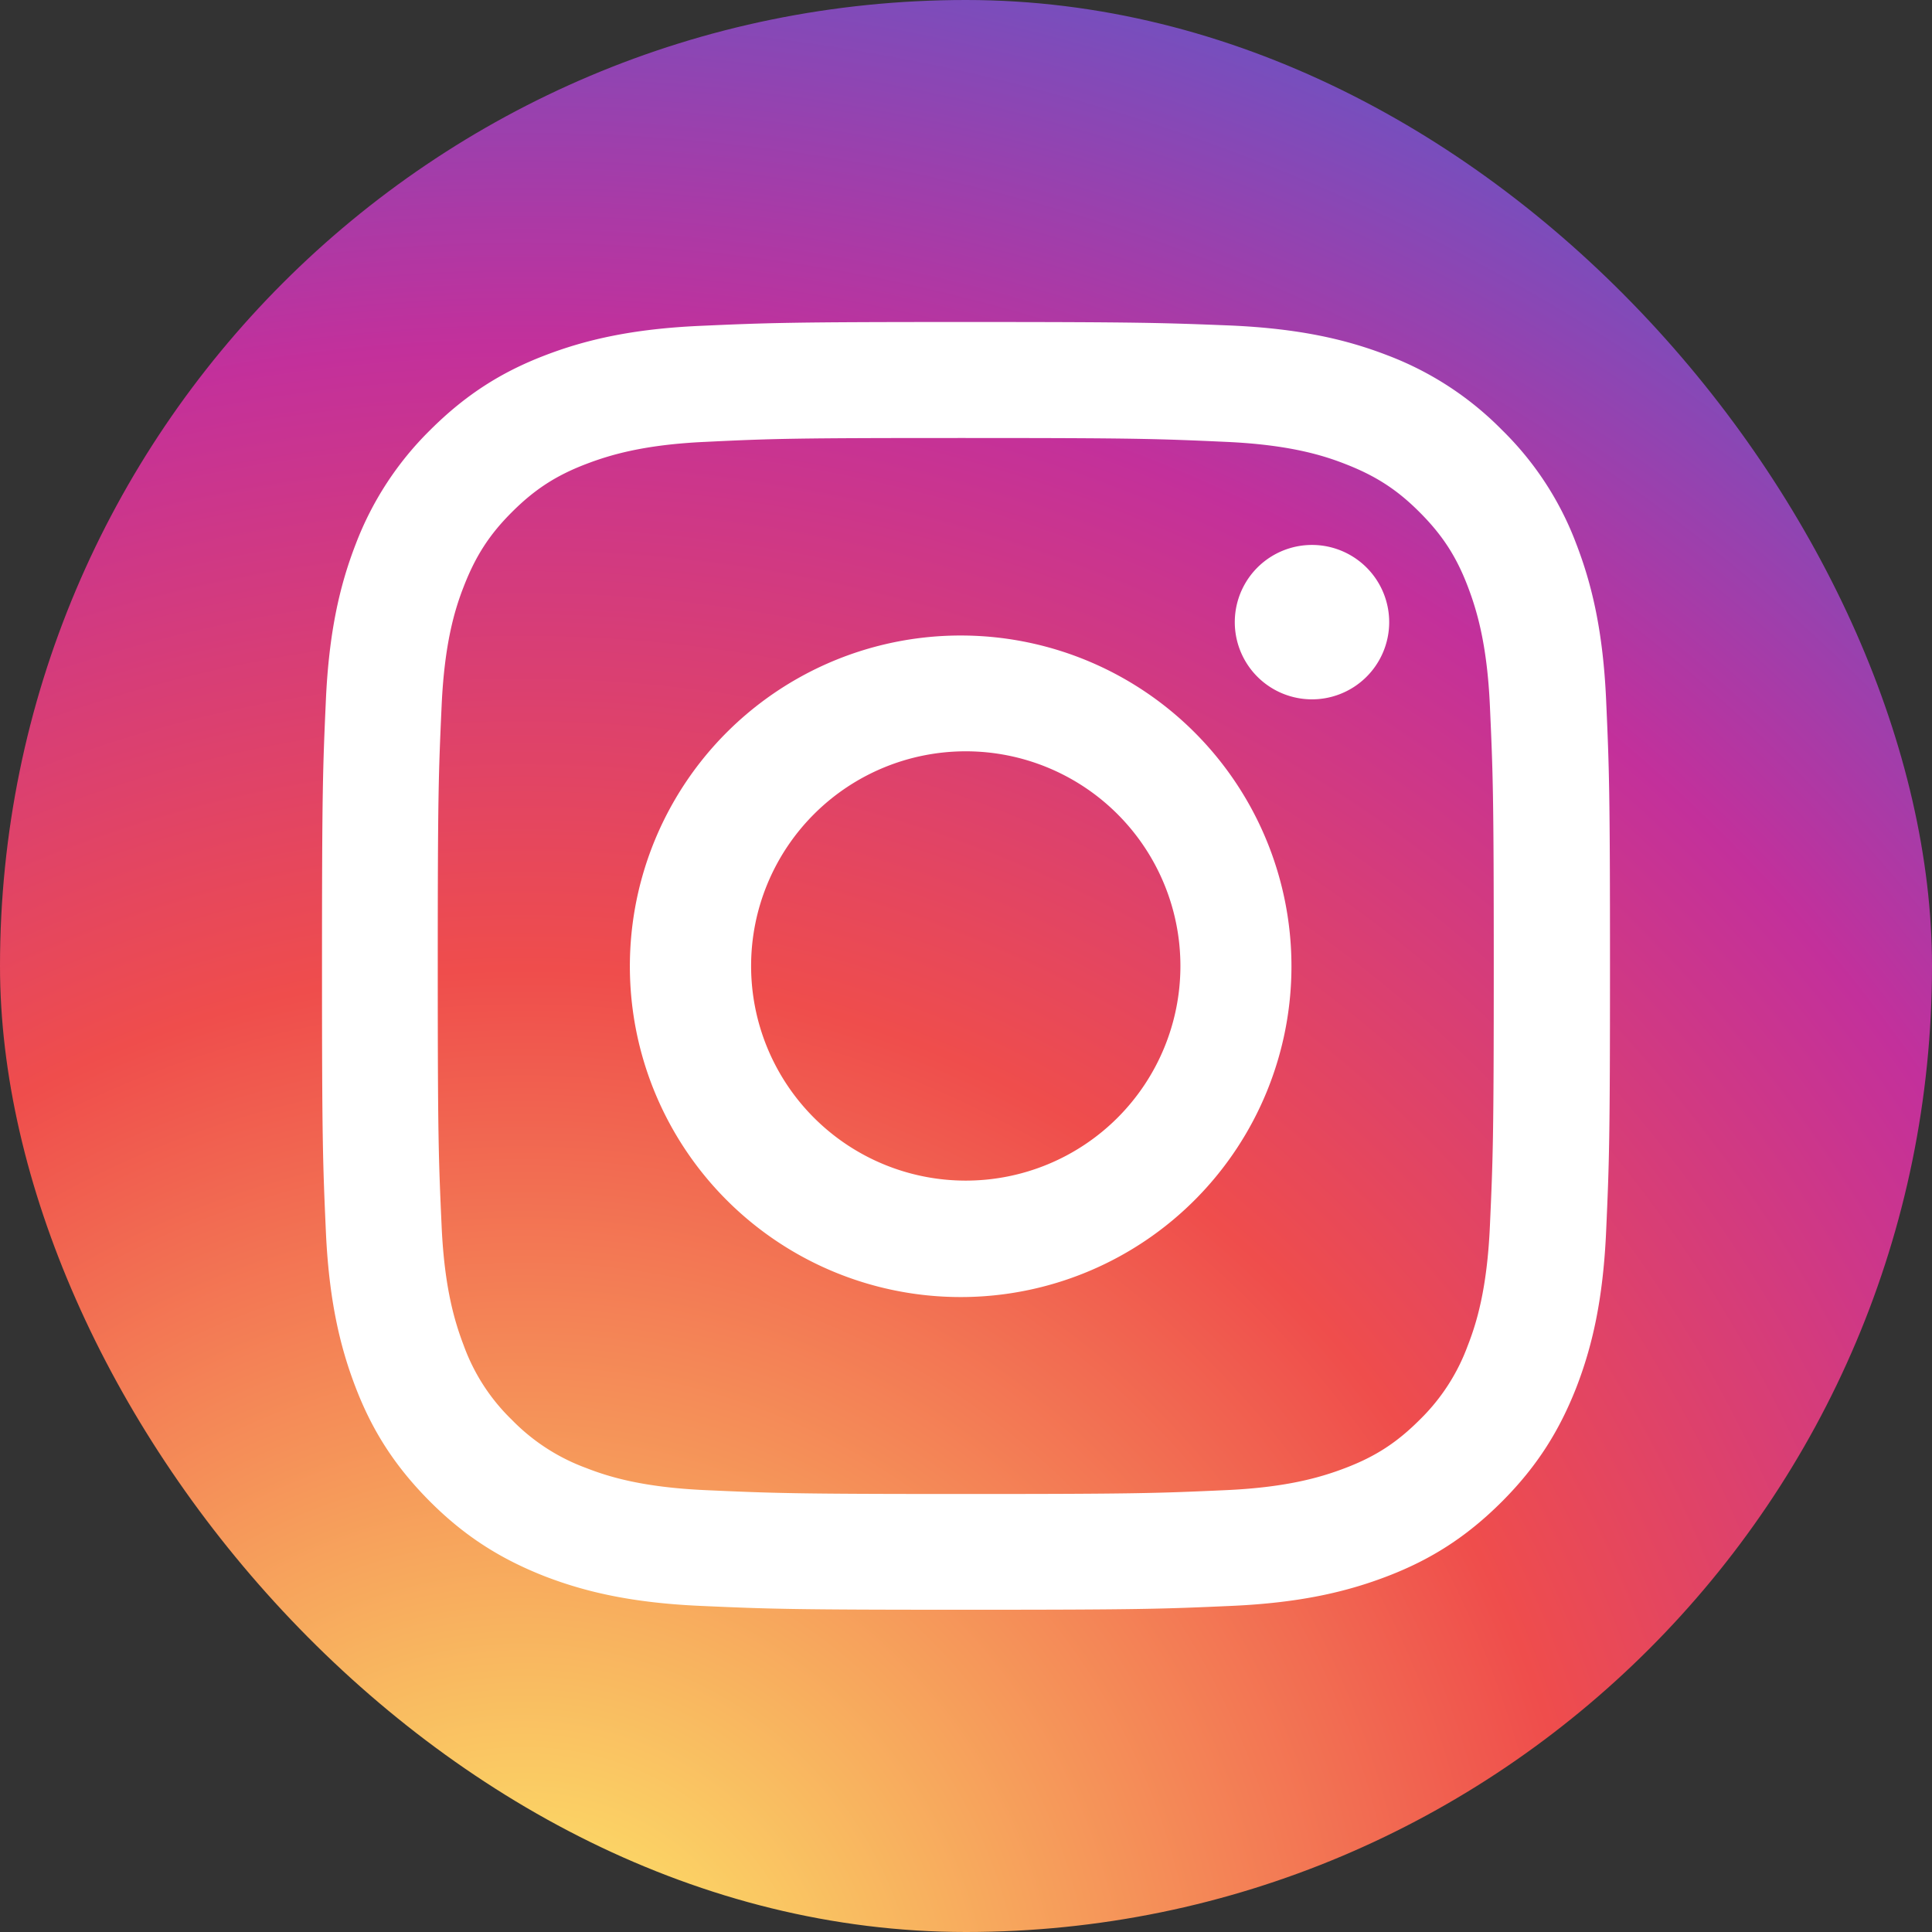 <svg width="24" height="24" fill="none" xmlns="http://www.w3.org/2000/svg"><rect width="100%" height="100%" fill="#333333" stroke="none"/><rect width="24" height="24" rx="12" fill="url(#paint0_radial)"/><path d="M11.997 5.441c2.136 0 2.387.01 3.232.048.78.035 1.203.165 1.485.276.375.146.642.318.92.597.28.28.455.546.598.92.108.283.241.705.276 1.486.038.845.048 1.095.048 3.232 0 2.136-.01 2.387-.048 3.232-.035.78-.165 1.203-.276 1.486a2.481 2.481 0 01-.597.92c-.28.28-.546.454-.92.597-.283.108-.706.241-1.486.276-.845.038-1.096.048-3.232.048-2.137 0-2.387-.01-3.232-.048-.78-.035-1.203-.165-1.486-.276a2.481 2.481 0 01-.92-.597 2.444 2.444 0 01-.597-.92c-.108-.283-.241-.705-.276-1.486-.038-.845-.048-1.095-.048-3.232 0-2.137.01-2.387.048-3.232.035-.78.165-1.203.276-1.485.146-.375.317-.642.597-.921.28-.28.546-.454.92-.597.283-.108.705-.241 1.486-.276.845-.041 1.098-.048 3.232-.048zm0-1.441c-2.172 0-2.445.01-3.299.048-.85.038-1.431.174-1.94.371-.526.203-.97.48-1.415.924a3.967 3.967 0 00-.924 1.416c-.197.508-.333 1.089-.371 1.943C4.01 9.552 4 9.825 4 11.997c0 2.171.01 2.444.048 3.298.038.851.174 1.432.371 1.943.203.527.48.971.924 1.416.444.444.892.717 1.416.924.508.197 1.089.333 1.943.371.854.038 1.123.048 3.298.048s2.444-.01 3.298-.048c.851-.038 1.432-.174 1.943-.371.527-.203.972-.48 1.416-.924.445-.445.718-.892.924-1.416.197-.508.333-1.089.371-1.943.038-.854.048-1.124.048-3.298 0-2.175-.01-2.445-.048-3.299-.038-.85-.174-1.431-.371-1.942a3.898 3.898 0 00-.924-1.416 3.966 3.966 0 00-1.416-.924c-.508-.197-1.089-.333-1.943-.372C14.441 4.01 14.168 4 11.997 4z" fill="#fff"/><path d="M11.997 7.895a4.109 4.109 0 10.001 8.217 4.109 4.109 0 000-8.217zm0 6.771a2.666 2.666 0 110-5.333 2.666 2.666 0 010 5.333zM16.267 8.687a.959.959 0 100-1.917.959.959 0 000 1.917z" fill="#fff"/><defs><radialGradient id="paint0_radial" cx="0" cy="0" r="1" gradientUnits="userSpaceOnUse" gradientTransform="rotate(-55.751 26.883 6.355) scale(28.43)"><stop stop-color="#FEF36B"/><stop offset=".458" stop-color="#EF4D4C"/><stop offset=".724" stop-color="#C3309B"/><stop offset="1" stop-color="#4D5FD0"/></radialGradient></defs></svg>
